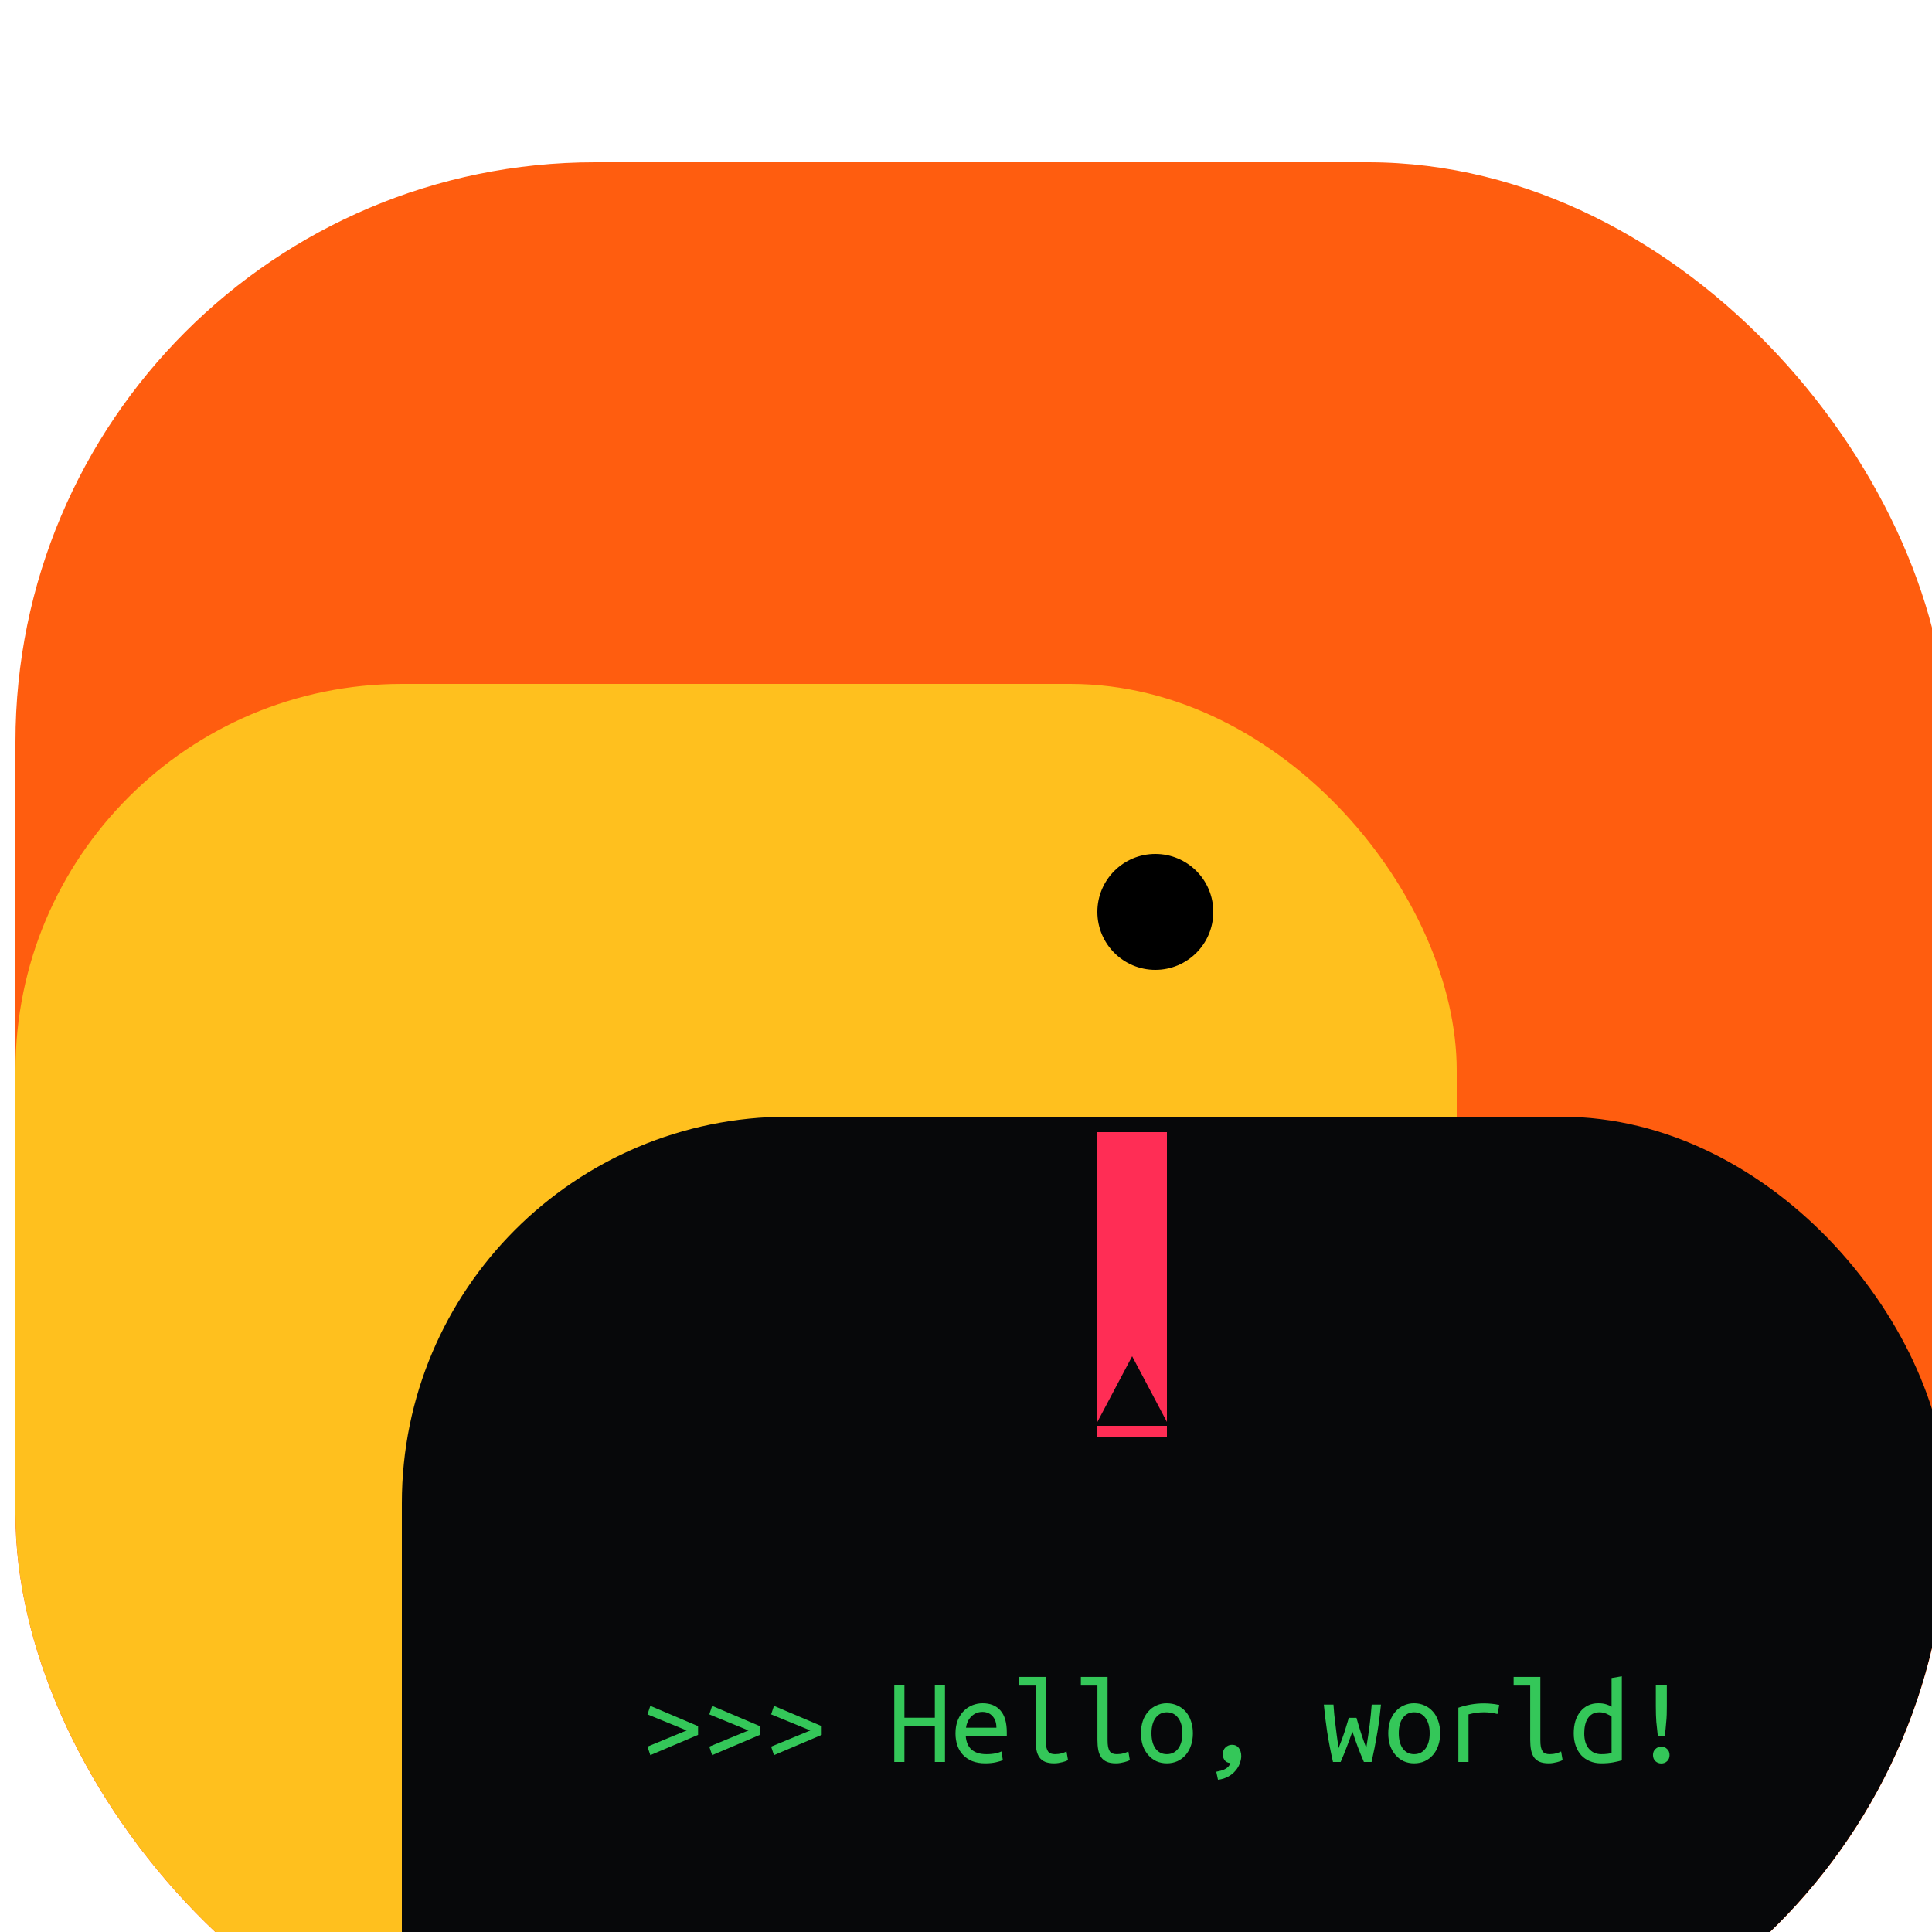 <svg width="500" height="500" viewBox="0 0 500 500" fill="none" xmlns="http://www.w3.org/2000/svg">
<g filter="url(#filter0_i_2529_24)">
<g clip-path="url(#clip0_2529_24)">
<rect width="500" height="500" rx="150" fill="#FF5D0F"/>
<g filter="url(#filter1_di_2529_24)">
<rect y="135" width="373" height="400" rx="100" fill="#FFC01E"/>
</g>
<g filter="url(#filter2_d_2529_24)">
<rect x="100" y="247" width="400" height="400" rx="100" fill="#07080A"/>
<g filter="url(#filter3_i_2529_24)">
<rect width="18" height="79" transform="matrix(-1 0 0 1 298 247)" fill="#FF2D55"/>
</g>
<path d="M289 309L298.526 327H279.474L289 309Z" fill="#07080A"/>
<path d="M163.568 401.68L164.304 399.472L176.656 404.72V406.992L164.304 412.24L163.568 410.032L173.712 405.84L163.568 401.68ZM179.568 401.68L180.304 399.472L192.656 404.72V406.992L180.304 412.24L179.568 410.032L189.712 405.84L179.568 401.68ZM195.568 401.68L196.304 399.472L208.656 404.72V406.992L196.304 412.24L195.568 410.032L205.712 405.84L195.568 401.68ZM237.936 394.192H240.56V414H237.936V404.784H230.064V414H227.44V394.192H230.064V402.544H237.936V394.192ZM250.288 398.8C252.293 398.8 253.84 399.429 254.928 400.688C256.016 401.925 256.56 403.813 256.56 406.352V407.28H245.936C246.043 408.816 246.544 409.989 247.44 410.8C248.357 411.589 249.637 411.984 251.28 411.984C252.219 411.984 253.019 411.909 253.68 411.76C254.341 411.611 254.843 411.451 255.184 411.28L255.536 413.52C255.216 413.691 254.64 413.872 253.808 414.064C252.976 414.256 252.037 414.352 250.992 414.352C249.712 414.352 248.581 414.16 247.6 413.776C246.64 413.371 245.84 412.827 245.2 412.144C244.56 411.461 244.08 410.651 243.76 409.712C243.44 408.752 243.28 407.717 243.28 406.608C243.28 405.285 243.483 404.133 243.888 403.152C244.293 402.171 244.827 401.36 245.488 400.72C246.149 400.08 246.896 399.6 247.728 399.28C248.56 398.96 249.413 398.8 250.288 398.8ZM253.872 405.136C253.872 403.877 253.541 402.885 252.88 402.16C252.219 401.413 251.344 401.04 250.256 401.04C249.637 401.04 249.072 401.157 248.56 401.392C248.069 401.627 247.643 401.936 247.28 402.32C246.917 402.704 246.629 403.141 246.416 403.632C246.203 404.123 246.064 404.624 246 405.136H253.872ZM268.816 414.352C267.877 414.352 267.099 414.224 266.48 413.968C265.861 413.712 265.371 413.328 265.008 412.816C264.645 412.304 264.389 411.675 264.24 410.928C264.091 410.16 264.016 409.275 264.016 408.272V394.224H259.728V391.984H266.64V408.272C266.64 409.019 266.683 409.627 266.768 410.096C266.875 410.565 267.024 410.949 267.216 411.248C267.429 411.525 267.685 411.717 267.984 411.824C268.283 411.931 268.635 411.984 269.04 411.984C269.659 411.984 270.235 411.909 270.768 411.76C271.301 411.611 271.717 411.451 272.016 411.28L272.4 413.52C272.272 413.584 272.091 413.669 271.856 413.776C271.621 413.861 271.344 413.947 271.024 414.032C270.704 414.117 270.352 414.192 269.968 414.256C269.605 414.32 269.221 414.352 268.816 414.352ZM284.816 414.352C283.877 414.352 283.099 414.224 282.48 413.968C281.861 413.712 281.371 413.328 281.008 412.816C280.645 412.304 280.389 411.675 280.24 410.928C280.091 410.16 280.016 409.275 280.016 408.272V394.224H275.728V391.984H282.64V408.272C282.64 409.019 282.683 409.627 282.768 410.096C282.875 410.565 283.024 410.949 283.216 411.248C283.429 411.525 283.685 411.717 283.984 411.824C284.283 411.931 284.635 411.984 285.04 411.984C285.659 411.984 286.235 411.909 286.768 411.76C287.301 411.611 287.717 411.451 288.016 411.28L288.4 413.52C288.272 413.584 288.091 413.669 287.856 413.776C287.621 413.861 287.344 413.947 287.024 414.032C286.704 414.117 286.352 414.192 285.968 414.256C285.605 414.32 285.221 414.352 284.816 414.352ZM304.72 406.576C304.72 407.749 304.549 408.816 304.208 409.776C303.888 410.715 303.429 411.525 302.832 412.208C302.235 412.891 301.52 413.424 300.688 413.808C299.856 414.171 298.949 414.352 297.968 414.352C297.008 414.352 296.112 414.171 295.28 413.808C294.469 413.424 293.765 412.891 293.168 412.208C292.571 411.525 292.101 410.715 291.76 409.776C291.44 408.816 291.28 407.749 291.28 406.576C291.28 405.403 291.44 404.336 291.76 403.376C292.101 402.416 292.571 401.605 293.168 400.944C293.765 400.261 294.469 399.739 295.28 399.376C296.112 398.992 297.008 398.8 297.968 398.8C298.949 398.8 299.856 398.992 300.688 399.376C301.52 399.739 302.235 400.261 302.832 400.944C303.429 401.605 303.888 402.416 304.208 403.376C304.549 404.336 304.72 405.403 304.72 406.576ZM302 406.576C302 404.891 301.637 403.568 300.912 402.608C300.187 401.627 299.205 401.136 297.968 401.136C296.752 401.136 295.781 401.627 295.056 402.608C294.352 403.568 294 404.891 294 406.576C294 408.24 294.352 409.563 295.056 410.544C295.781 411.504 296.752 411.984 297.968 411.984C299.205 411.984 300.187 411.504 300.912 410.544C301.637 409.563 302 408.24 302 406.576ZM310.768 416.528C311.152 416.443 311.525 416.357 311.888 416.272C312.272 416.187 312.624 416.059 312.944 415.888C313.264 415.739 313.552 415.536 313.808 415.28C314.064 415.045 314.267 414.715 314.416 414.288C313.733 414.224 313.232 413.968 312.912 413.52C312.613 413.051 312.464 412.592 312.464 412.144C312.464 411.291 312.699 410.651 313.168 410.224C313.659 409.776 314.213 409.552 314.832 409.552C315.621 409.552 316.219 409.84 316.624 410.416C317.029 410.971 317.232 411.653 317.232 412.464C317.232 413.083 317.104 413.723 316.848 414.384C316.613 415.067 316.24 415.696 315.728 416.272C315.237 416.869 314.619 417.371 313.872 417.776C313.125 418.203 312.24 418.48 311.216 418.608L310.768 416.528ZM348.976 414C348.656 413.275 348.379 412.613 348.144 412.016C347.909 411.419 347.675 410.821 347.44 410.224C347.227 409.627 347.003 409.008 346.768 408.368C346.555 407.707 346.299 406.96 346 406.128C345.701 406.96 345.435 407.707 345.2 408.368C344.965 409.008 344.731 409.627 344.496 410.224C344.283 410.821 344.048 411.419 343.792 412.016C343.557 412.613 343.28 413.275 342.96 414H340.976C340.379 411.376 339.877 408.784 339.472 406.224C339.088 403.643 338.8 401.285 338.608 399.152H341.104C341.168 399.984 341.232 400.805 341.296 401.616C341.381 402.405 341.477 403.237 341.584 404.112C341.691 404.987 341.808 405.936 341.936 406.96C342.085 407.984 342.245 409.136 342.416 410.416C342.757 409.563 343.045 408.816 343.28 408.176C343.515 407.536 343.728 406.928 343.92 406.352C344.112 405.776 344.293 405.189 344.464 404.592C344.656 403.995 344.859 403.323 345.072 402.576H347.056C347.269 403.323 347.461 403.995 347.632 404.592C347.803 405.189 347.984 405.776 348.176 406.352C348.368 406.928 348.571 407.536 348.784 408.176C348.997 408.816 349.264 409.552 349.584 410.384C349.776 409.211 349.947 408.123 350.096 407.12C350.245 406.117 350.373 405.179 350.48 404.304C350.587 403.408 350.683 402.544 350.768 401.712C350.853 400.88 350.928 400.027 350.992 399.152H353.392C353.285 400.219 353.157 401.36 353.008 402.576C352.859 403.792 352.677 405.04 352.464 406.32C352.251 407.6 352.016 408.901 351.76 410.224C351.504 411.525 351.237 412.784 350.96 414H348.976ZM368.72 406.576C368.72 407.749 368.549 408.816 368.208 409.776C367.888 410.715 367.429 411.525 366.832 412.208C366.235 412.891 365.52 413.424 364.688 413.808C363.856 414.171 362.949 414.352 361.968 414.352C361.008 414.352 360.112 414.171 359.28 413.808C358.469 413.424 357.765 412.891 357.168 412.208C356.571 411.525 356.101 410.715 355.76 409.776C355.44 408.816 355.28 407.749 355.28 406.576C355.28 405.403 355.44 404.336 355.76 403.376C356.101 402.416 356.571 401.605 357.168 400.944C357.765 400.261 358.469 399.739 359.28 399.376C360.112 398.992 361.008 398.8 361.968 398.8C362.949 398.8 363.856 398.992 364.688 399.376C365.52 399.739 366.235 400.261 366.832 400.944C367.429 401.605 367.888 402.416 368.208 403.376C368.549 404.336 368.72 405.403 368.72 406.576ZM366 406.576C366 404.891 365.637 403.568 364.912 402.608C364.187 401.627 363.205 401.136 361.968 401.136C360.752 401.136 359.781 401.627 359.056 402.608C358.352 403.568 358 404.891 358 406.576C358 408.24 358.352 409.563 359.056 410.544C359.781 411.504 360.752 411.984 361.968 411.984C363.205 411.984 364.187 411.504 364.912 410.544C365.637 409.563 366 408.24 366 406.576ZM373.424 414V399.952C375.6 399.205 377.797 398.832 380.016 398.832C380.699 398.832 381.349 398.864 381.968 398.928C382.587 398.971 383.269 399.077 384.016 399.248L383.536 401.584C382.853 401.392 382.245 401.275 381.712 401.232C381.2 401.168 380.635 401.136 380.016 401.136C378.715 401.136 377.392 401.317 376.048 401.68V414H373.424ZM396.816 414.352C395.877 414.352 395.099 414.224 394.48 413.968C393.861 413.712 393.371 413.328 393.008 412.816C392.645 412.304 392.389 411.675 392.24 410.928C392.091 410.16 392.016 409.275 392.016 408.272V394.224H387.728V391.984H394.64V408.272C394.64 409.019 394.683 409.627 394.768 410.096C394.875 410.565 395.024 410.949 395.216 411.248C395.429 411.525 395.685 411.717 395.984 411.824C396.283 411.931 396.635 411.984 397.04 411.984C397.659 411.984 398.235 411.909 398.768 411.76C399.301 411.611 399.717 411.451 400.016 411.28L400.4 413.52C400.272 413.584 400.091 413.669 399.856 413.776C399.621 413.861 399.344 413.947 399.024 414.032C398.704 414.117 398.352 414.192 397.968 414.256C397.605 414.32 397.221 414.352 396.816 414.352ZM413.072 402.288C412.773 402.011 412.336 401.755 411.76 401.52C411.184 401.264 410.587 401.136 409.968 401.136C409.264 401.136 408.656 401.275 408.144 401.552C407.653 401.829 407.248 402.213 406.928 402.704C406.608 403.173 406.373 403.749 406.224 404.432C406.075 405.093 406 405.808 406 406.576C406 408.304 406.405 409.637 407.216 410.576C408.027 411.515 409.083 411.984 410.384 411.984C411.045 411.984 411.6 411.952 412.048 411.888C412.517 411.824 412.859 411.76 413.072 411.696V402.288ZM413.072 392.272L415.728 391.824V413.584C415.152 413.755 414.416 413.925 413.52 414.096C412.624 414.267 411.579 414.352 410.384 414.352C409.317 414.352 408.347 414.171 407.472 413.808C406.597 413.445 405.851 412.933 405.232 412.272C404.613 411.589 404.133 410.768 403.792 409.808C403.451 408.848 403.28 407.771 403.28 406.576C403.28 405.424 403.419 404.379 403.696 403.44C403.995 402.48 404.421 401.659 404.976 400.976C405.531 400.293 406.192 399.76 406.96 399.376C407.749 398.992 408.645 398.8 409.648 398.8C410.437 398.8 411.131 398.896 411.728 399.088C412.325 399.28 412.773 399.483 413.072 399.696V392.272ZM427.376 399.568C427.376 400.357 427.365 401.083 427.344 401.744C427.323 402.405 427.28 403.035 427.216 403.632C427.173 404.229 427.12 404.827 427.056 405.424C426.992 406 426.928 406.608 426.864 407.248H425.04C424.976 406.608 424.912 406 424.848 405.424C424.784 404.827 424.72 404.229 424.656 403.632C424.613 403.035 424.581 402.405 424.56 401.744C424.539 401.083 424.528 400.357 424.528 399.568V394.192H427.376V399.568ZM425.936 414.384C425.36 414.384 424.859 414.192 424.432 413.808C424.005 413.403 423.792 412.869 423.792 412.208C423.792 411.547 424.005 411.024 424.432 410.64C424.859 410.235 425.36 410.032 425.936 410.032C426.533 410.032 427.035 410.235 427.44 410.64C427.867 411.024 428.08 411.547 428.08 412.208C428.08 412.869 427.867 413.403 427.44 413.808C427.035 414.192 426.533 414.384 425.936 414.384Z" fill="#34C759"/>
</g>
<circle cx="295" cy="194" r="15" fill="black"/>
</g>
</g>
<defs>
<filter id="filter0_i_2529_24" x="0" y="0" width="504" height="530" filterUnits="userSpaceOnUse" color-interpolation-filters="sRGB">
<feFlood flood-opacity="0" result="BackgroundImageFix"/>
<feBlend mode="normal" in="SourceGraphic" in2="BackgroundImageFix" result="shape"/>
<feColorMatrix in="SourceAlpha" type="matrix" values="0 0 0 0 0 0 0 0 0 0 0 0 0 0 0 0 0 0 127 0" result="hardAlpha"/>
<feMorphology radius="20" operator="dilate" in="SourceAlpha" result="effect1_innerShadow_2529_24"/>
<feOffset dx="4" dy="42"/>
<feGaussianBlur stdDeviation="25"/>
<feComposite in2="hardAlpha" operator="arithmetic" k2="-1" k3="1"/>
<feColorMatrix type="matrix" values="0 0 0 0 1 0 0 0 0 0 0 0 0 0 0 0 0 0 0.4 0"/>
<feBlend mode="normal" in2="shape" result="effect1_innerShadow_2529_24"/>
</filter>
<filter id="filter1_di_2529_24" x="-60" y="75" width="493" height="520" filterUnits="userSpaceOnUse" color-interpolation-filters="sRGB">
<feFlood flood-opacity="0" result="BackgroundImageFix"/>
<feColorMatrix in="SourceAlpha" type="matrix" values="0 0 0 0 0 0 0 0 0 0 0 0 0 0 0 0 0 0 127 0" result="hardAlpha"/>
<feMorphology radius="30" operator="dilate" in="SourceAlpha" result="effect1_dropShadow_2529_24"/>
<feOffset/>
<feGaussianBlur stdDeviation="15"/>
<feComposite in2="hardAlpha" operator="out"/>
<feColorMatrix type="matrix" values="0 0 0 0 1 0 0 0 0 0 0 0 0 0 0 0 0 0 0.52 0"/>
<feBlend mode="color-burn" in2="BackgroundImageFix" result="effect1_dropShadow_2529_24"/>
<feBlend mode="normal" in="SourceGraphic" in2="effect1_dropShadow_2529_24" result="shape"/>
<feColorMatrix in="SourceAlpha" type="matrix" values="0 0 0 0 0 0 0 0 0 0 0 0 0 0 0 0 0 0 127 0" result="hardAlpha"/>
<feMorphology radius="20" operator="erode" in="SourceAlpha" result="effect2_innerShadow_2529_24"/>
<feOffset/>
<feGaussianBlur stdDeviation="10"/>
<feComposite in2="hardAlpha" operator="arithmetic" k2="-1" k3="1"/>
<feColorMatrix type="matrix" values="0 0 0 0 1 0 0 0 0 0.753 0 0 0 0 0.118 0 0 0 0.5 0"/>
<feBlend mode="overlay" in2="shape" result="effect2_innerShadow_2529_24"/>
</filter>
<filter id="filter2_d_2529_24" x="40" y="187" width="520" height="520" filterUnits="userSpaceOnUse" color-interpolation-filters="sRGB">
<feFlood flood-opacity="0" result="BackgroundImageFix"/>
<feColorMatrix in="SourceAlpha" type="matrix" values="0 0 0 0 0 0 0 0 0 0 0 0 0 0 0 0 0 0 127 0" result="hardAlpha"/>
<feMorphology radius="30" operator="dilate" in="SourceAlpha" result="effect1_dropShadow_2529_24"/>
<feOffset/>
<feGaussianBlur stdDeviation="15"/>
<feComposite in2="hardAlpha" operator="out"/>
<feColorMatrix type="matrix" values="0 0 0 0 0 0 0 0 0 0 0 0 0 0 0 0 0 0 0.6 0"/>
<feBlend mode="overlay" in2="BackgroundImageFix" result="effect1_dropShadow_2529_24"/>
<feBlend mode="normal" in="SourceGraphic" in2="effect1_dropShadow_2529_24" result="shape"/>
</filter>
<filter id="filter3_i_2529_24" x="280" y="247" width="18" height="83" filterUnits="userSpaceOnUse" color-interpolation-filters="sRGB">
<feFlood flood-opacity="0" result="BackgroundImageFix"/>
<feBlend mode="normal" in="SourceGraphic" in2="BackgroundImageFix" result="shape"/>
<feColorMatrix in="SourceAlpha" type="matrix" values="0 0 0 0 0 0 0 0 0 0 0 0 0 0 0 0 0 0 127 0" result="hardAlpha"/>
<feOffset dy="4"/>
<feGaussianBlur stdDeviation="2"/>
<feComposite in2="hardAlpha" operator="arithmetic" k2="-1" k3="1"/>
<feColorMatrix type="matrix" values="0 0 0 0 0 0 0 0 0 0 0 0 0 0 0 0 0 0 0.25 0"/>
<feBlend mode="normal" in2="shape" result="effect1_innerShadow_2529_24"/>
</filter>
<clipPath id="clip0_2529_24">
<rect width="500" height="500" rx="150" fill="white"/>
</clipPath>
</defs>
</svg>
